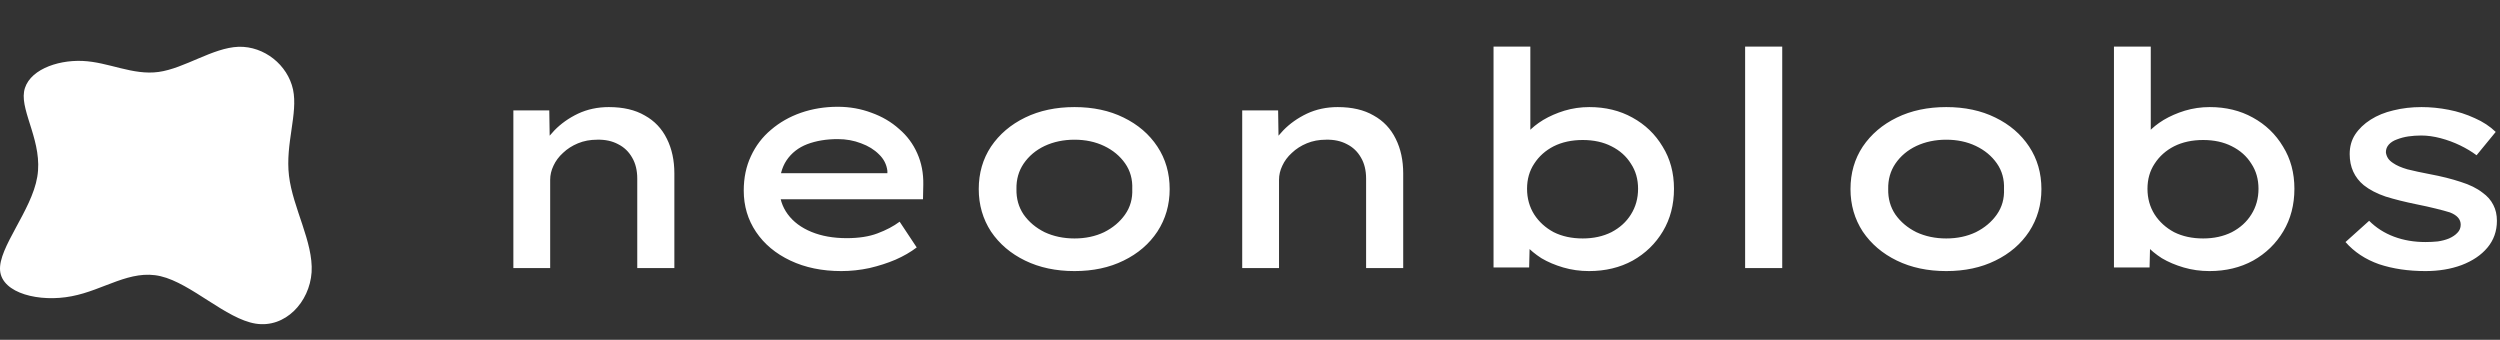 <svg width="802" height="109" viewBox="0 0 802 109" fill="none" xmlns="http://www.w3.org/2000/svg">
<rect x="0" y="0" width="802" height="109" fill="#333333" stroke="none"/>
<path d="M164.688 86V35.408H176.208L176.4 47.888L173.232 48.656C174.256 46.224 175.792 43.952 177.84 41.84C179.952 39.664 182.48 37.872 185.424 36.464C188.432 35.056 191.728 34.352 195.312 34.352C199.92 34.352 203.76 35.248 206.832 37.04C209.968 38.768 212.336 41.264 213.936 44.528C215.536 47.728 216.336 51.44 216.336 55.664V86H204.432V57.296C204.432 54.672 203.888 52.432 202.8 50.576C201.712 48.656 200.208 47.216 198.288 46.256C196.368 45.232 194.128 44.752 191.568 44.816C189.328 44.816 187.28 45.2 185.424 45.968C183.568 46.736 181.968 47.76 180.624 49.04C179.28 50.256 178.256 51.632 177.552 53.168C176.848 54.64 176.496 56.144 176.496 57.68V86H170.64C169.04 86 167.728 86 166.704 86C165.744 86 165.072 86 164.688 86ZM269.889 86.96C263.745 86.96 258.305 85.84 253.569 83.6C248.833 81.36 245.153 78.288 242.529 74.384C239.905 70.48 238.593 66.064 238.593 61.136C238.593 57.04 239.361 53.36 240.897 50.096C242.433 46.768 244.577 43.952 247.329 41.648C250.081 39.28 253.281 37.456 256.929 36.176C260.641 34.896 264.577 34.256 268.737 34.256C272.577 34.256 276.193 34.896 279.585 36.176C282.977 37.392 285.921 39.12 288.417 41.36C290.977 43.536 292.929 46.16 294.273 49.232C295.617 52.24 296.257 55.568 296.193 59.216L296.097 63.92H247.617L245.409 55.568H286.209L284.673 56.912V54.8C284.417 52.752 283.521 50.992 281.985 49.52C280.449 47.984 278.529 46.8 276.225 45.968C273.921 45.072 271.425 44.624 268.737 44.624C265.089 44.624 261.825 45.168 258.945 46.256C256.129 47.344 253.921 49.072 252.321 51.44C250.785 53.744 250.017 56.688 250.017 60.272C250.017 63.472 250.913 66.288 252.705 68.72C254.497 71.152 257.025 73.04 260.289 74.384C263.553 75.728 267.329 76.4 271.617 76.4C275.521 76.4 278.817 75.888 281.505 74.864C284.257 73.84 286.625 72.592 288.609 71.12L294.081 79.376C292.161 80.848 289.889 82.16 287.265 83.312C284.705 84.4 281.921 85.296 278.913 86C275.905 86.64 272.897 86.96 269.889 86.96ZM344.702 86.96C338.75 86.96 333.47 85.84 328.862 83.6C324.254 81.36 320.606 78.256 317.918 74.288C315.294 70.256 313.982 65.712 313.982 60.656C313.982 55.536 315.294 50.992 317.918 47.024C320.606 43.056 324.254 39.952 328.862 37.712C333.47 35.472 338.75 34.352 344.702 34.352C350.654 34.352 355.902 35.472 360.446 37.712C365.054 39.952 368.67 43.056 371.294 47.024C373.918 50.992 375.23 55.536 375.23 60.656C375.23 65.712 373.918 70.256 371.294 74.288C368.67 78.256 365.054 81.36 360.446 83.6C355.902 85.84 350.654 86.96 344.702 86.96ZM344.702 76.496C348.222 76.496 351.39 75.824 354.206 74.48C357.022 73.072 359.262 71.184 360.926 68.816C362.59 66.448 363.358 63.728 363.23 60.656C363.358 57.52 362.59 54.768 360.926 52.4C359.262 50.032 357.022 48.176 354.206 46.832C351.39 45.488 348.222 44.816 344.702 44.816C341.182 44.816 337.982 45.488 335.102 46.832C332.286 48.176 330.046 50.064 328.382 52.496C326.782 54.864 326.014 57.584 326.078 60.656C326.014 63.728 326.782 66.448 328.382 68.816C330.046 71.184 332.286 73.072 335.102 74.48C337.982 75.824 341.182 76.496 344.702 76.496ZM398.501 86V35.408H410.021L410.213 47.888L407.045 48.656C408.069 46.224 409.605 43.952 411.653 41.84C413.765 39.664 416.293 37.872 419.237 36.464C422.245 35.056 425.541 34.352 429.125 34.352C433.733 34.352 437.573 35.248 440.645 37.04C443.781 38.768 446.149 41.264 447.749 44.528C449.349 47.728 450.149 51.44 450.149 55.664V86H438.245V57.296C438.245 54.672 437.701 52.432 436.613 50.576C435.525 48.656 434.021 47.216 432.101 46.256C430.181 45.232 427.941 44.752 425.381 44.816C423.141 44.816 421.093 45.2 419.237 45.968C417.381 46.736 415.781 47.76 414.437 49.04C413.093 50.256 412.069 51.632 411.365 53.168C410.661 54.64 410.309 56.144 410.309 57.68V86H404.453C402.853 86 401.541 86 400.517 86C399.557 86 398.885 86 398.501 86ZM509.75 86.96C506.87 86.96 504.118 86.576 501.494 85.808C498.87 85.04 496.534 84.048 494.486 82.832C492.502 81.552 490.838 80.176 489.494 78.704C488.214 77.168 487.382 75.728 486.998 74.384L490.838 73.712L490.55 85.808H479.126V14.96H490.934V47.12L487.766 46.736C488.086 45.264 488.886 43.824 490.166 42.416C491.446 41.008 493.078 39.696 495.062 38.48C497.11 37.264 499.382 36.272 501.878 35.504C504.438 34.736 507.094 34.352 509.846 34.352C515.03 34.352 519.638 35.472 523.67 37.712C527.766 39.952 530.998 43.056 533.366 47.024C535.798 50.928 537.014 55.44 537.014 60.56C537.014 65.68 535.83 70.224 533.462 74.192C531.094 78.16 527.862 81.296 523.766 83.6C519.67 85.84 514.998 86.96 509.75 86.96ZM507.734 76.496C511.19 76.496 514.262 75.824 516.95 74.48C519.638 73.072 521.718 71.184 523.19 68.816C524.726 66.384 525.494 63.632 525.494 60.56C525.494 57.488 524.726 54.8 523.19 52.496C521.718 50.128 519.638 48.272 516.95 46.928C514.326 45.584 511.254 44.912 507.734 44.912C504.214 44.912 501.11 45.584 498.422 46.928C495.798 48.272 493.718 50.128 492.182 52.496C490.646 54.8 489.878 57.488 489.878 60.56C489.878 63.632 490.646 66.384 492.182 68.816C493.718 71.184 495.798 73.072 498.422 74.48C501.11 75.824 504.214 76.496 507.734 76.496ZM559.835 86V14.96H571.739V86H559.835ZM624.358 86.96C618.406 86.96 613.126 85.84 608.518 83.6C603.91 81.36 600.262 78.256 597.574 74.288C594.95 70.256 593.638 65.712 593.638 60.656C593.638 55.536 594.95 50.992 597.574 47.024C600.262 43.056 603.91 39.952 608.518 37.712C613.126 35.472 618.406 34.352 624.358 34.352C630.31 34.352 635.558 35.472 640.102 37.712C644.71 39.952 648.326 43.056 650.95 47.024C653.574 50.992 654.886 55.536 654.886 60.656C654.886 65.712 653.574 70.256 650.95 74.288C648.326 78.256 644.71 81.36 640.102 83.6C635.558 85.84 630.31 86.96 624.358 86.96ZM624.358 76.496C627.878 76.496 631.046 75.824 633.862 74.48C636.678 73.072 638.918 71.184 640.582 68.816C642.246 66.448 643.014 63.728 642.886 60.656C643.014 57.52 642.246 54.768 640.582 52.4C638.918 50.032 636.678 48.176 633.862 46.832C631.046 45.488 627.878 44.816 624.358 44.816C620.838 44.816 617.638 45.488 614.758 46.832C611.942 48.176 609.702 50.064 608.038 52.496C606.438 54.864 605.67 57.584 605.734 60.656C605.67 63.728 606.438 66.448 608.038 68.816C609.702 71.184 611.942 73.072 614.758 74.48C617.638 75.824 620.838 76.496 624.358 76.496ZM708.781 86.96C705.901 86.96 703.149 86.576 700.525 85.808C697.901 85.04 695.565 84.048 693.517 82.832C691.533 81.552 689.869 80.176 688.525 78.704C687.245 77.168 686.413 75.728 686.029 74.384L689.869 73.712L689.581 85.808H678.157V14.96H689.965V47.12L686.797 46.736C687.117 45.264 687.917 43.824 689.197 42.416C690.477 41.008 692.109 39.696 694.093 38.48C696.141 37.264 698.413 36.272 700.909 35.504C703.469 34.736 706.125 34.352 708.877 34.352C714.061 34.352 718.669 35.472 722.701 37.712C726.797 39.952 730.029 43.056 732.397 47.024C734.829 50.928 736.045 55.44 736.045 60.56C736.045 65.68 734.861 70.224 732.493 74.192C730.125 78.16 726.893 81.296 722.797 83.6C718.701 85.84 714.029 86.96 708.781 86.96ZM706.765 76.496C710.221 76.496 713.293 75.824 715.981 74.48C718.669 73.072 720.749 71.184 722.221 68.816C723.757 66.384 724.525 63.632 724.525 60.56C724.525 57.488 723.757 54.8 722.221 52.496C720.749 50.128 718.669 48.272 715.981 46.928C713.357 45.584 710.285 44.912 706.765 44.912C703.245 44.912 700.141 45.584 697.453 46.928C694.829 48.272 692.749 50.128 691.213 52.496C689.677 54.8 688.909 57.488 688.909 60.56C688.909 63.632 689.677 66.384 691.213 68.816C692.749 71.184 694.829 73.072 697.453 74.48C700.141 75.824 703.245 76.496 706.765 76.496ZM778.067 86.96C772.563 86.96 767.603 86.224 763.187 84.752C758.835 83.216 755.251 80.848 752.435 77.648L760.019 70.832C762.259 73.072 764.915 74.768 767.987 75.92C771.059 77.072 774.419 77.648 778.067 77.648C779.411 77.648 780.723 77.584 782.003 77.456C783.347 77.264 784.563 76.944 785.651 76.496C786.803 75.984 787.699 75.376 788.339 74.672C789.043 73.968 789.395 73.104 789.395 72.08C789.395 70.352 788.243 69.04 785.939 68.144C784.723 67.76 783.187 67.344 781.331 66.896C779.539 66.448 777.523 66 775.283 65.552C771.507 64.784 768.179 63.952 765.299 63.056C762.483 62.096 760.147 60.88 758.291 59.408C756.819 58.192 755.699 56.752 754.931 55.088C754.163 53.424 753.779 51.536 753.779 49.424C753.779 47.056 754.355 44.976 755.507 43.184C756.723 41.328 758.387 39.728 760.499 38.384C762.611 37.04 765.043 36.048 767.795 35.408C770.611 34.704 773.619 34.352 776.819 34.352C779.699 34.352 782.611 34.64 785.555 35.216C788.499 35.792 791.283 36.688 793.906 37.904C796.531 39.056 798.771 40.528 800.627 42.32L794.483 49.808C792.947 48.656 791.187 47.6 789.203 46.64C787.219 45.68 785.139 44.912 782.963 44.336C780.787 43.76 778.707 43.472 776.723 43.472C775.315 43.472 773.939 43.568 772.595 43.76C771.315 43.952 770.099 44.272 768.947 44.72C767.859 45.104 766.995 45.648 766.355 46.352C765.715 47.056 765.395 47.888 765.395 48.848C765.459 49.488 765.683 50.128 766.067 50.768C766.451 51.344 766.995 51.856 767.699 52.304C768.787 53.072 770.323 53.744 772.307 54.32C774.355 54.832 776.723 55.344 779.411 55.856C783.187 56.56 786.515 57.392 789.395 58.352C792.275 59.248 794.611 60.4 796.403 61.808C797.939 62.896 799.091 64.208 799.859 65.744C800.627 67.216 801.01 68.912 801.01 70.832C801.01 74.16 799.987 77.04 797.939 79.472C795.955 81.84 793.203 83.696 789.683 85.04C786.227 86.32 782.355 86.96 778.067 86.96Z" fill="white"/>
<path d="M76.543 15.006C84.805 14.789 92.277 20.845 94.001 28.703C95.654 36.489 91.487 46.077 92.708 56.386C93.93 66.695 100.539 77.653 99.965 87.313C99.318 96.973 91.487 105.336 82.003 103.822C72.52 102.308 61.384 90.918 51.541 88.611C41.77 86.304 33.292 93.08 23.018 95.027C12.745 97.045 0.675 94.162 0.028 86.808C-0.619 79.455 10.158 67.56 11.954 56.746C13.822 45.861 6.638 36.056 7.715 29.424C8.793 22.719 17.989 19.187 26.467 19.547C34.873 19.908 42.56 24.233 50.894 23.08C59.228 21.926 68.281 15.294 76.543 15.006Z" fill="white"/>
</svg>
